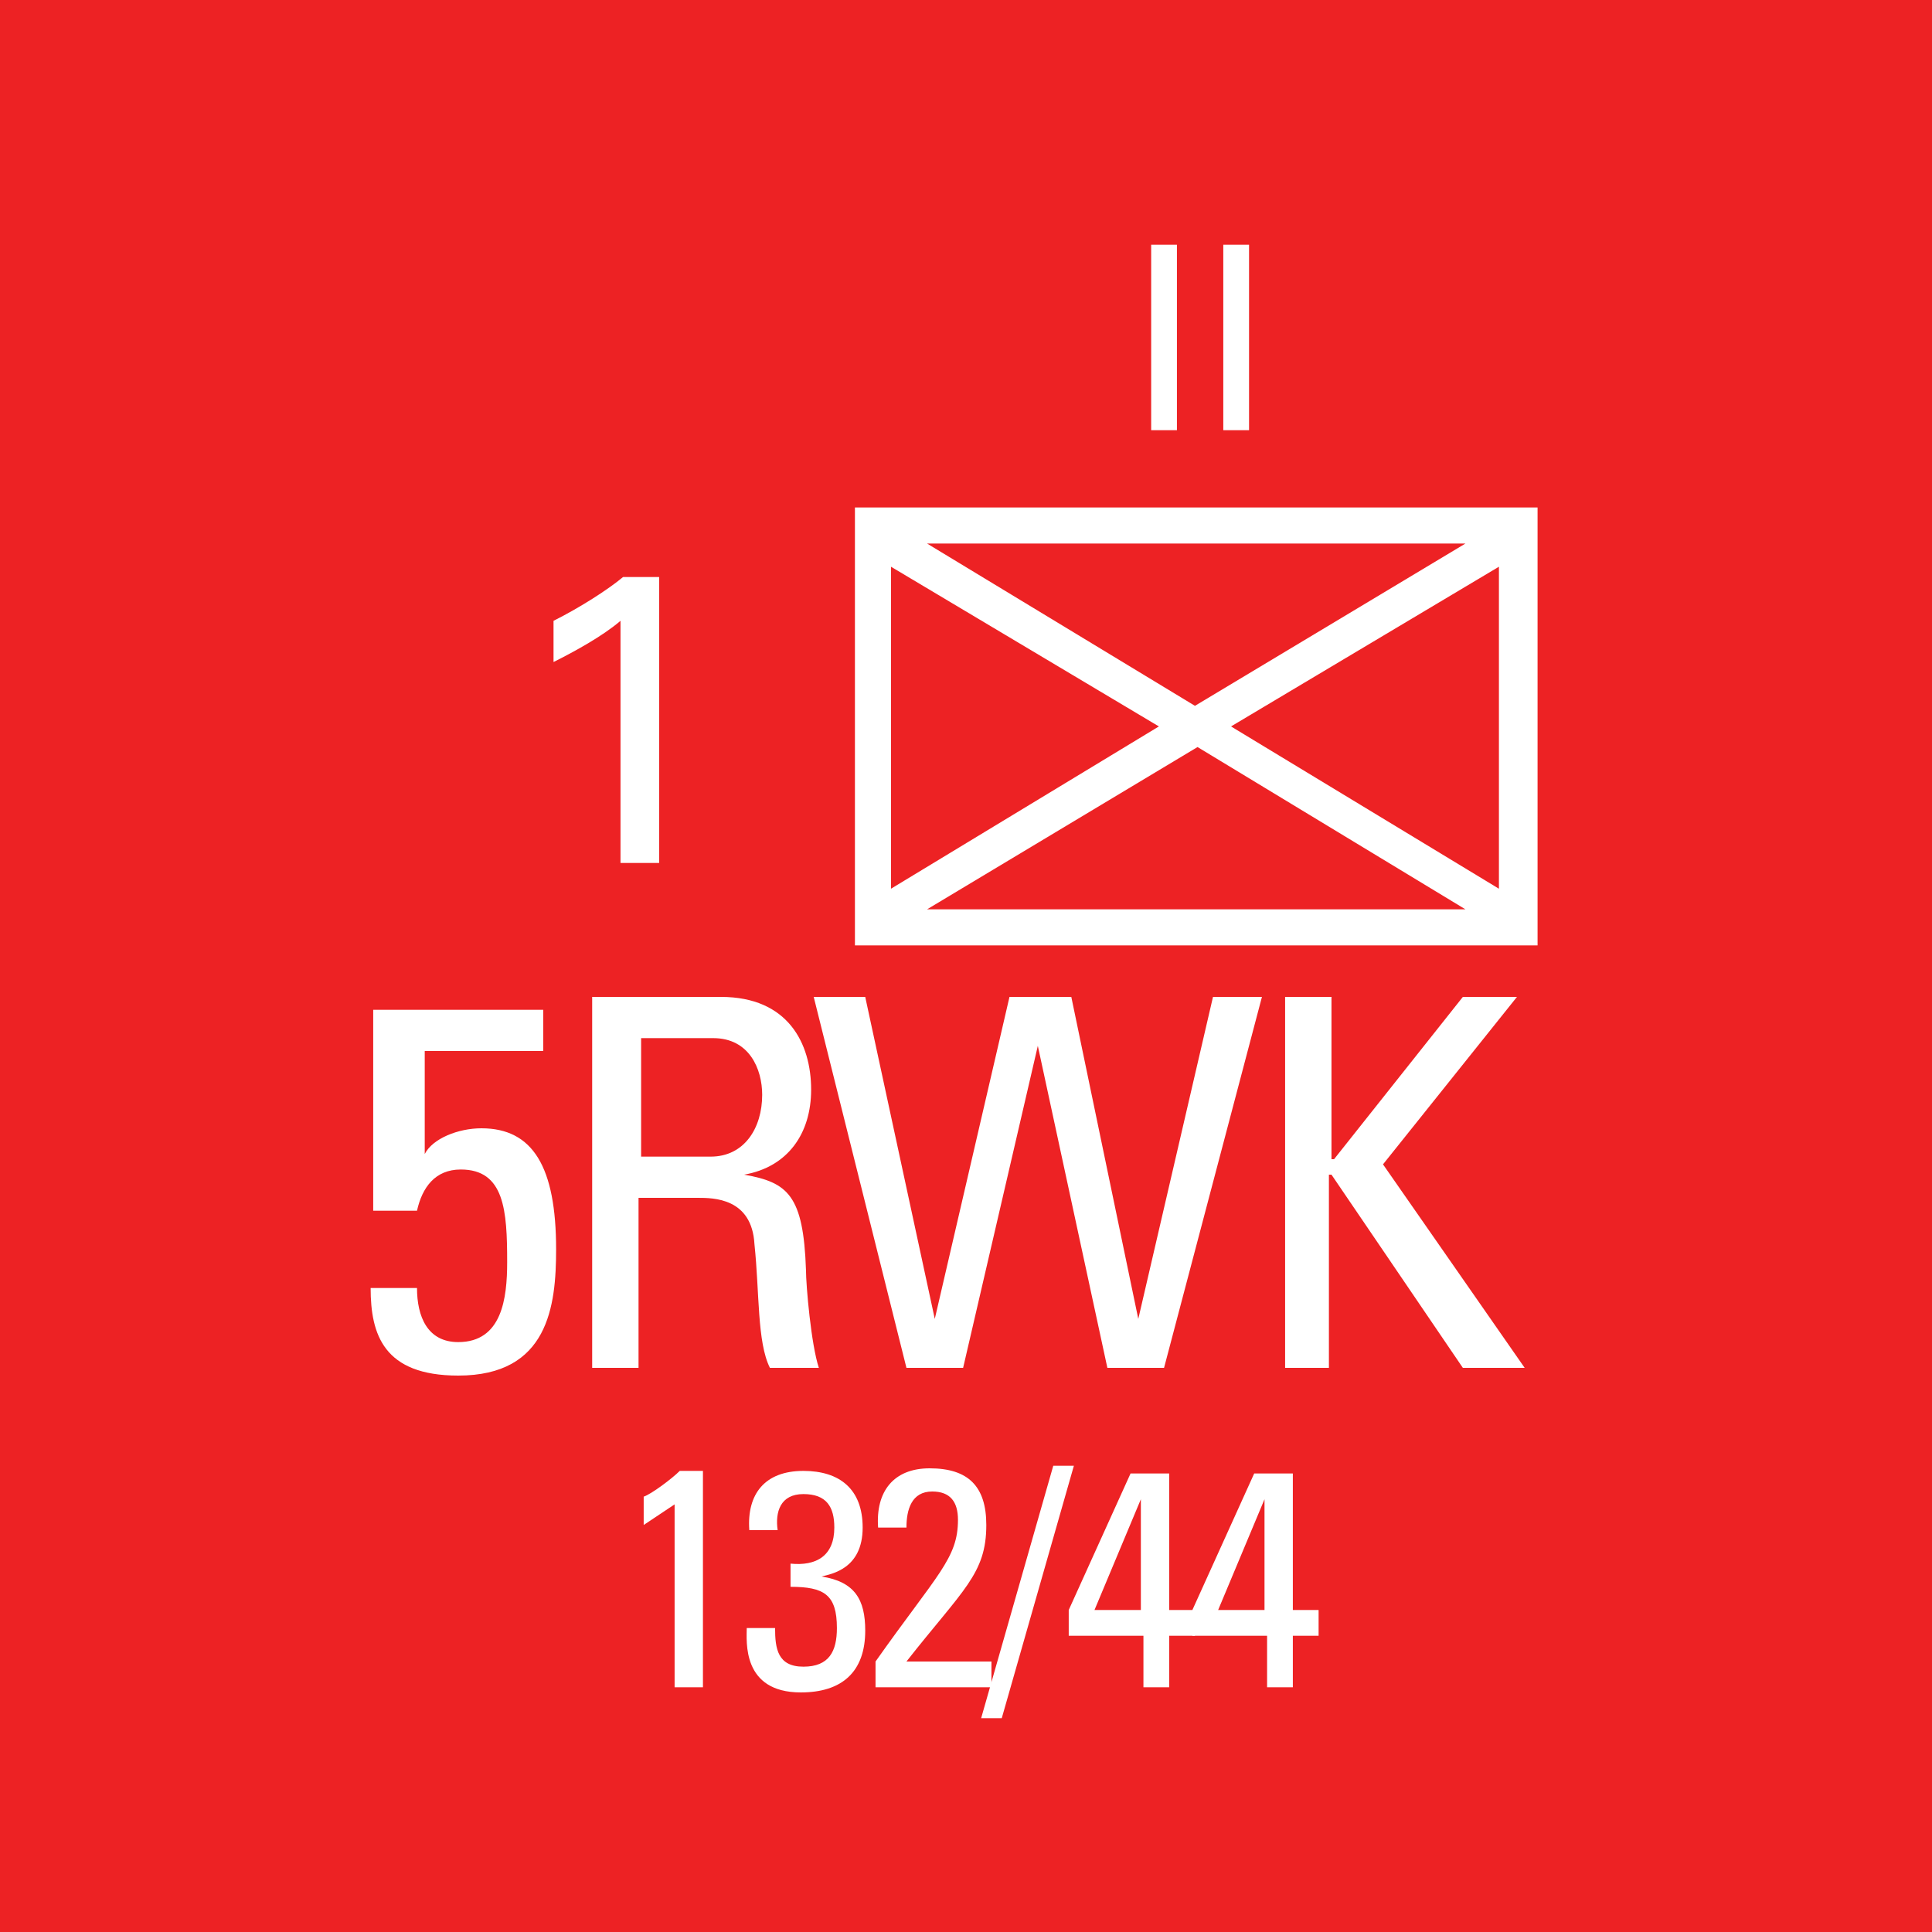 <svg version="1.2" baseProfile="tiny" xmlns="http://www.w3.org/2000/svg" viewBox="0 0 75 75" overflow="visible" xml:space="preserve"><path fill="#ED2224" d="M0 0h75v75H0z"/><path fill="#FFF" d="M59.688 19.7v17h-26.5v-17h26.5zm-25.1 2.3v12.5l10.4-6.3-10.4-6.2zm22.3-.9h-20.9l10.4 6.3 10.5-6.3zm-20.9 14.2h20.9l-10.4-6.3-10.5 6.3zm11.8-7.1 10.4 6.3V22l-10.4 6.2z"/><g fill="#FFF"><path d="M21.088 39.2v1.6h-4.6v4c.3-.6 1.3-1 2.2-1 2 0 2.9 1.5 2.9 4.7 0 2.2-.3 4.9-3.8 4.9-2.9 0-3.4-1.6-3.4-3.4h1.8c0 1.1.4 2.1 1.6 2.1 1.7 0 1.9-1.7 1.9-3.1 0-2-.1-3.6-1.8-3.6-1 0-1.5.7-1.7 1.6h-1.7v-7.8h6.6zM24.788 46.5v6.6h-1.8V38.7h5c2.6 0 3.5 1.8 3.5 3.6 0 1.7-.9 3-2.6 3.3 1.7.3 2.3.8 2.4 3.7 0 .6.2 2.9.5 3.8h-1.9c-.5-1-.4-2.9-.6-4.8-.1-1.8-1.6-1.8-2.2-1.8h-2.3zm0-1.6h2.8c1.3 0 2-1.1 2-2.4 0-1-.5-2.2-1.9-2.2h-2.8v4.6zM31.588 38.7h2l2.7 12.5 2.9-12.5h2.4l2.6 12.5 2.9-12.5h1.9l-3.8 14.4h-2.2l-2.7-12.5-2.9 12.5h-2.2l-3.6-14.4zM49.888 53.1V38.7h1.8V45h.1l5-6.3h2.1l-5.2 6.5 5.5 7.9h-2.4l-5.1-7.5h-.1v7.5h-1.7z"/></g><g fill="#FFF"><path d="M44.688 9.5h1v7.2h-1V9.5zM47.488 9.5h1v7.2h-1V9.5z"/></g><path fill="#FFF" d="M24.088 24.1c-.7.6-1.8 1.2-2.6 1.6v-1.6c1-.5 2.1-1.2 2.7-1.7h1.4v11.1h-1.5v-9.4z"/><g fill="#FFF"><path d="M27.288 65.5h-1.1v-7.1l-1.2.8v-1.1c.3-.1 1.1-.7 1.4-1h.9v8.4zM30.688 60.7c1 .1 1.7-.3 1.7-1.4 0-.8-.3-1.3-1.2-1.3-.9 0-1.1.7-1 1.4h-1.1c-.1-1.4.6-2.3 2.1-2.3 1.4 0 2.3.7 2.3 2.2 0 1.6-1.2 1.8-1.6 1.9 1.3.2 1.7.9 1.7 2.1 0 1.6-.9 2.4-2.5 2.4-2.3 0-2.1-2-2.1-2.5h1.1c0 .8.1 1.5 1.1 1.5s1.3-.6 1.3-1.5c0-1.3-.5-1.6-1.8-1.6v-.9zM33.988 65.5v-1c2.4-3.4 3.2-4 3.2-5.5 0-.7-.3-1.1-1-1.1-.8 0-1 .7-1 1.4h-1.1c-.1-1.4.6-2.3 2-2.3 1.5 0 2.2.7 2.2 2.2 0 1.9-.9 2.5-3.1 5.3h3.3v1h-4.5z"/><path d="M38.888 66.7h-.8l2.8-9.8h.8l-2.8 9.8zM41.488 63.5v-1l2.4-5.3h1.5v5.3h1v1h-1v2h-1v-2h-2.9zm2.8-1v-4.3l-1.8 4.3h1.8z"/><path d="M46.288 63.5v-1l2.4-5.3h1.5v5.3h1v1h-1v2h-1v-2h-2.9zm2.8-1v-4.3l-1.8 4.3h1.8z"/></g></svg>